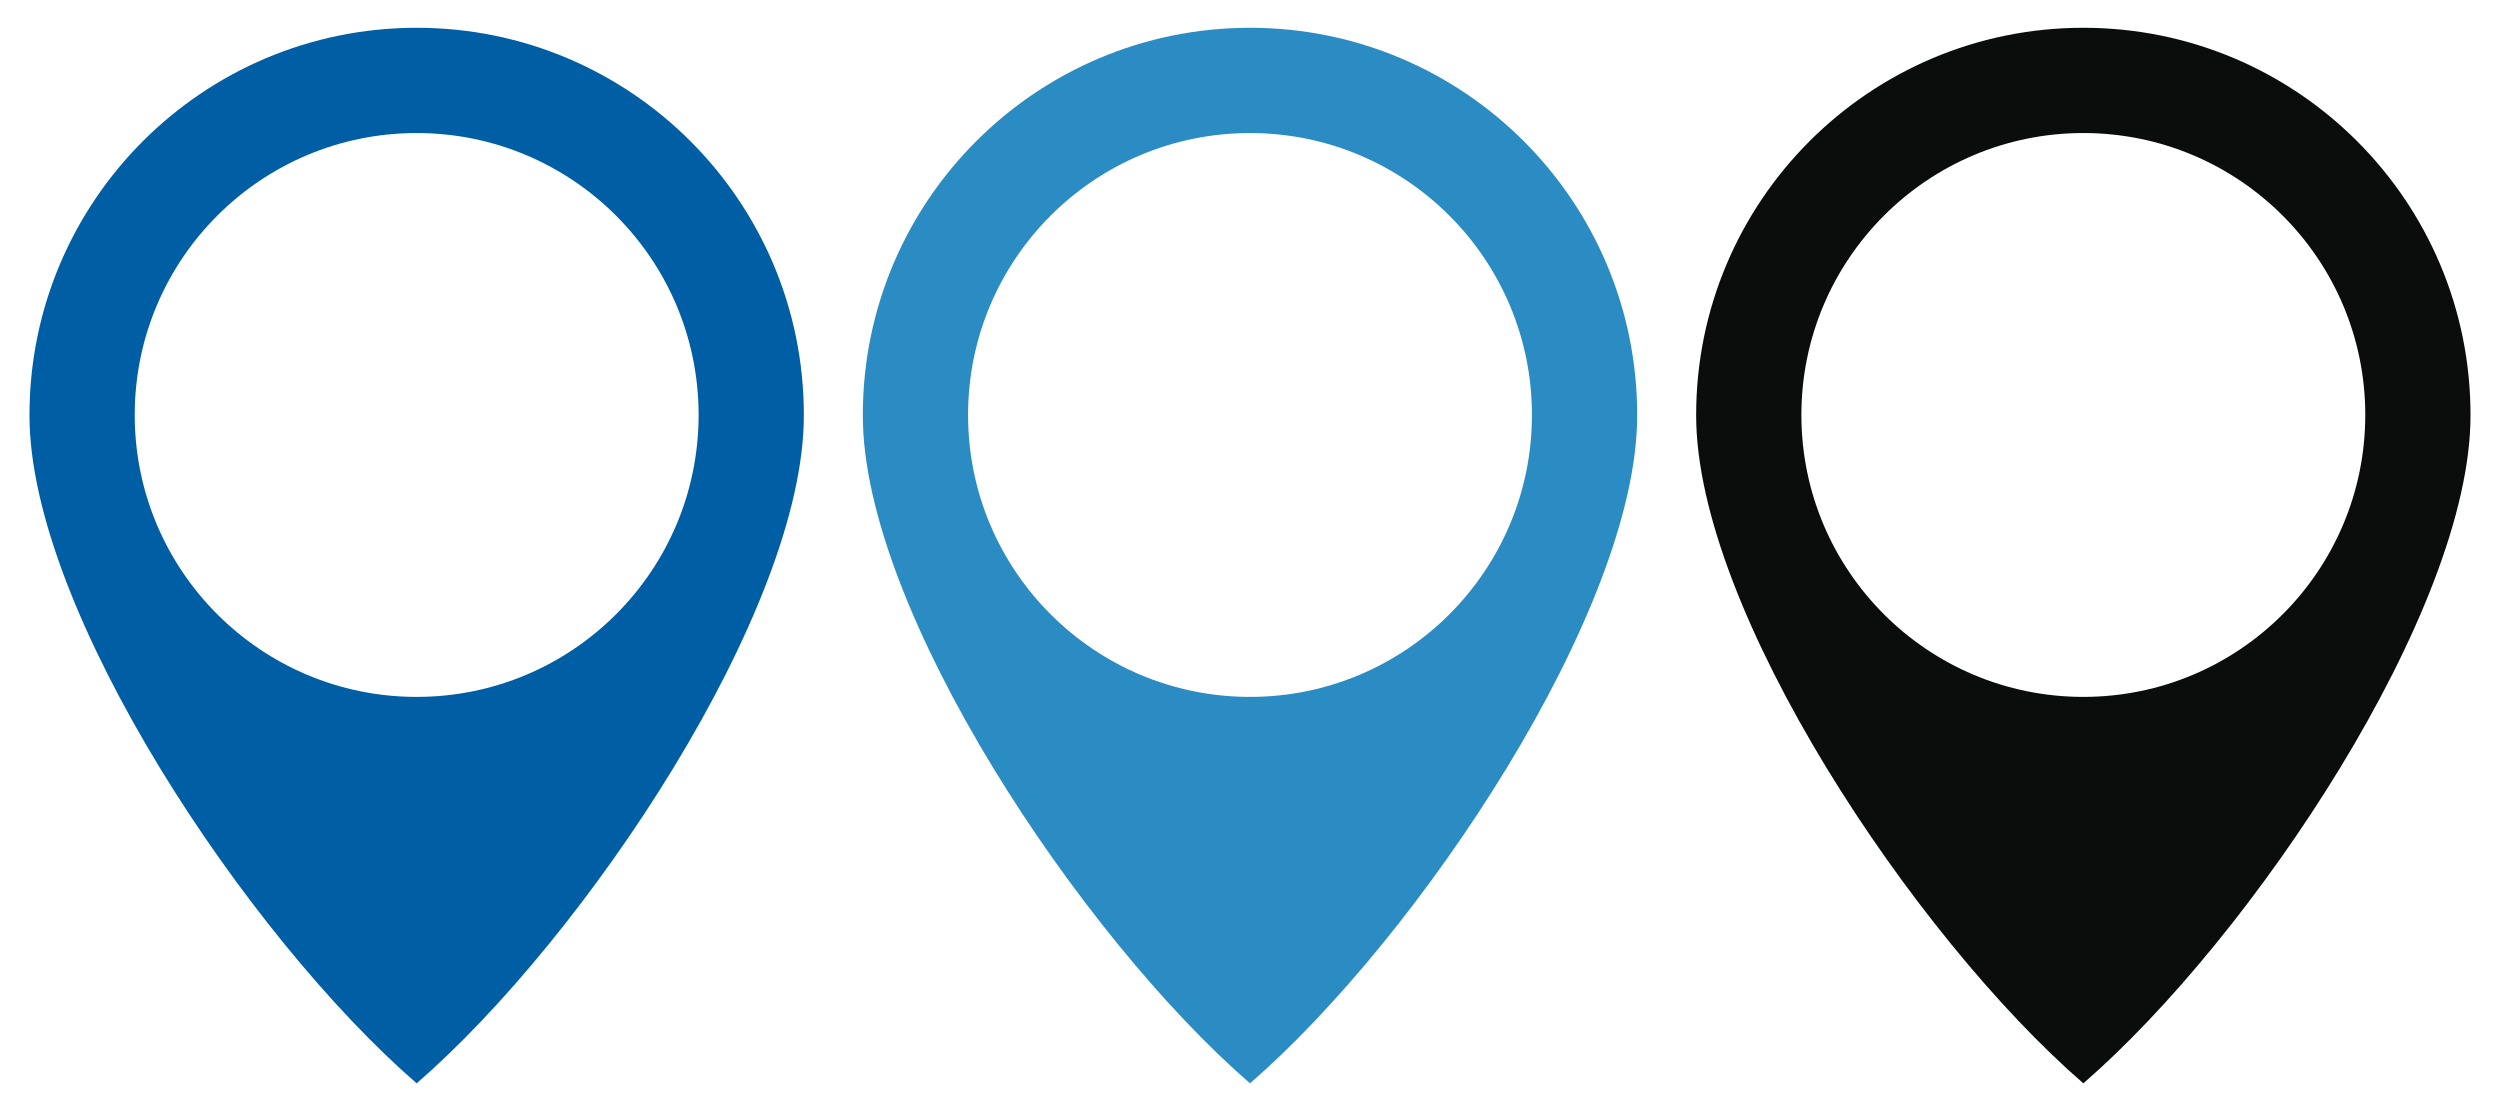 <?xml version="1.0" encoding="UTF-8" standalone="no"?>
<!DOCTYPE svg PUBLIC "-//W3C//DTD SVG 1.1//EN" "http://www.w3.org/Graphics/SVG/1.1/DTD/svg11.dtd">
<svg width="100%" height="100%" viewBox="0 0 90 40" version="1.1" xmlns="http://www.w3.org/2000/svg" xmlns:xlink="http://www.w3.org/1999/xlink" xml:space="preserve" xmlns:serif="http://www.serif.com/" style="fill-rule:evenodd;clip-rule:evenodd;stroke-linejoin:round;stroke-miterlimit:2;">
    <g transform="matrix(0.95,0,0,0.95,-13.5,-407.5)">
        <path d="M44.672,444.672C44.69,452.062 36.399,464.454 30,470C23.601,464.454 15.31,452.062 15.328,444.672C15.328,436.569 21.897,430 30,430C38.103,430 44.672,436.569 44.672,444.672ZM30,455.356C35.9,455.356 40.684,450.573 40.684,444.672C40.684,438.772 35.9,433.989 30,433.989C24.1,433.989 19.316,438.772 19.316,444.672C19.316,450.573 24.1,455.356 30,455.356Z" style="fill:rgb(0,94,165);"/>
    </g>
    <g transform="matrix(0.95,0,0,0.95,16.5,-407.5)">
        <path d="M44.672,444.672C44.69,452.062 36.399,464.454 30,470C23.601,464.454 15.31,452.062 15.328,444.672C15.328,436.569 21.897,430 30,430C38.103,430 44.672,436.569 44.672,444.672ZM30,455.356C35.9,455.356 40.684,450.573 40.684,444.672C40.684,438.772 35.9,433.989 30,433.989C24.1,433.989 19.316,438.772 19.316,444.672C19.316,450.573 24.1,455.356 30,455.356Z" style="fill:rgb(43,140,196);"/>
    </g>
    <g transform="matrix(0.95,0,0,0.95,46.5,-407.5)">
        <path d="M44.672,444.672C44.69,452.062 36.399,464.454 30,470C23.601,464.454 15.31,452.062 15.328,444.672C15.328,436.569 21.897,430 30,430C38.103,430 44.672,436.569 44.672,444.672ZM30,455.356C35.9,455.356 40.684,450.573 40.684,444.672C40.684,438.772 35.9,433.989 30,433.989C24.1,433.989 19.316,438.772 19.316,444.672C19.316,450.573 24.1,455.356 30,455.356Z" style="fill:rgb(11,12,12);"/>
    </g>
</svg>
